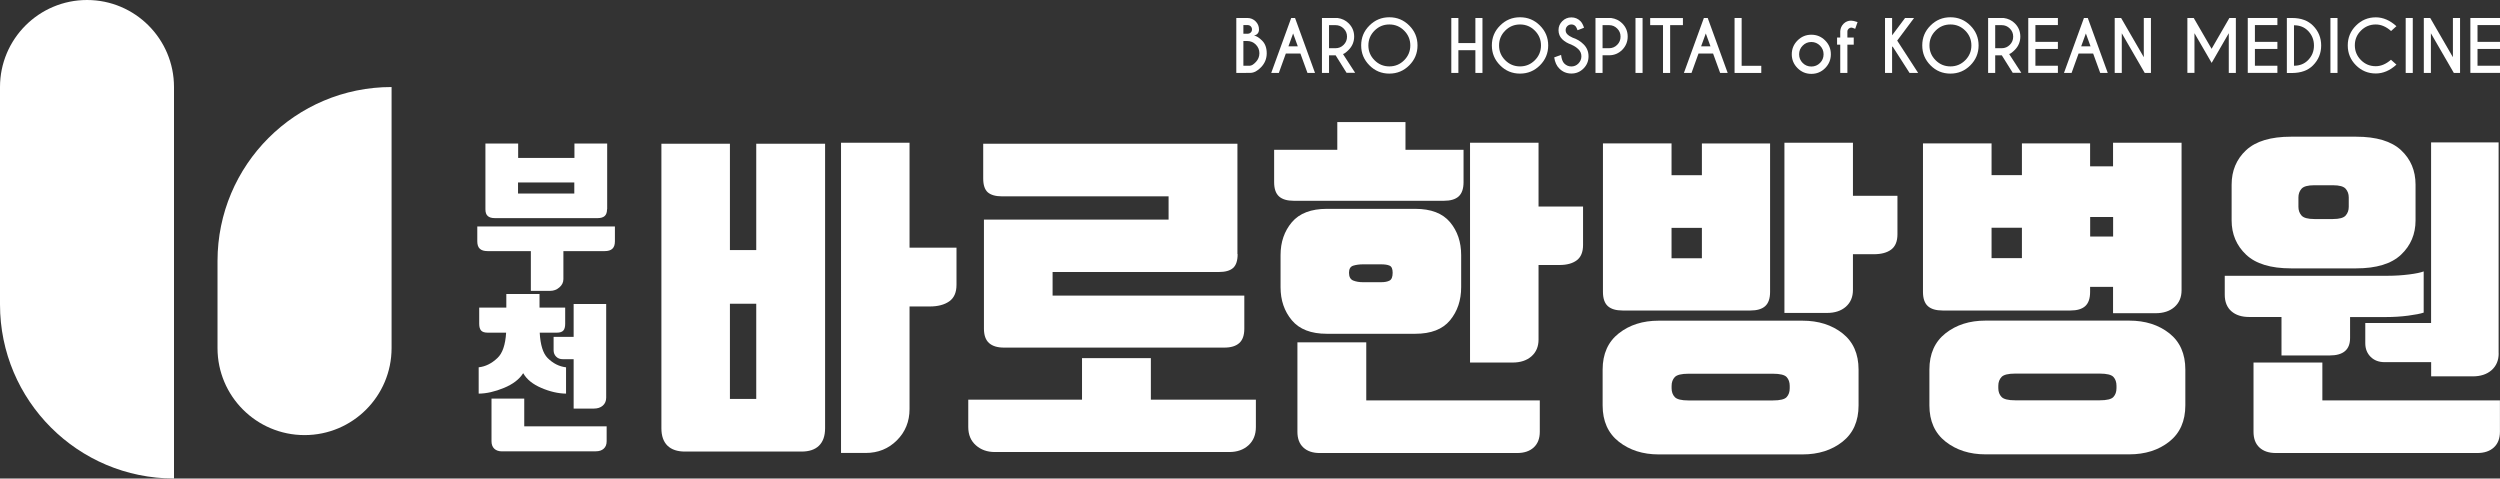 <?xml version="1.0" encoding="UTF-8"?>
<svg id="Layer_2" data-name="Layer 2" xmlns="http://www.w3.org/2000/svg" viewBox="0 0 378.02 72.36">
  <rect x="0" y="0" width="378.02" height="72.36" fill="#333333" stroke="none"/>
  <defs>
    <style>
      .cls-1 {
        fill: #fff;
      }
    </style>
  </defs>
  <g id="Layer_1-2" data-name="Layer 1">
    <g>
      <path class="cls-1" d="M59.2,13.16c-14.53,0-26.31,11.78-26.31,26.31v13.16c0,7.27,5.89,13.16,13.16,13.16s13.16-5.89,13.16-13.16V13.16Z"/>
      <path class="cls-1" d="M0,46.04c0,14.53,11.78,26.31,26.31,26.31V13.16C26.31,5.89,20.42,0,13.16,0S0,5.89,0,13.16V46.04Z"/>
      <g>
        <path class="cls-1" d="M188.62,2.72c.48,0,.89,.17,1.24,.51,.34,.34,.51,.75,.51,1.23s-.25,.8-.75,.92c.36,.05,.77,.31,1.23,.77,.46,.46,.69,1.1,.69,1.91s-.29,1.52-.86,2.11c-.54,.56-1.07,.84-1.61,.85h0s-2.13,.01-2.13,.01V2.72h1.68Zm-.61,1.07v1.31h.7c.16-.01,.3-.07,.41-.18,.12-.11,.19-.27,.19-.46s-.06-.35-.19-.48c-.13-.13-.29-.19-.5-.19h-.61Zm0,2.42v3.73h1.05v-.02c.22-.01,.5-.19,.83-.54,.36-.37,.54-.82,.54-1.33s-.18-.94-.54-1.31c-.36-.36-.8-.54-1.31-.54h-.58Z"/>
        <path class="cls-1" d="M195.82,2.72l3.02,8.31h-1.14l-1.07-2.94h-2.2l-1.06,2.94h-1.15l3.02-8.31h.58Zm.42,4.29l-.71-1.95-.71,1.95h1.42Z"/>
        <path class="cls-1" d="M201.94,8.37h-.98v2.66h-1.07V2.72h2.36c.67,.09,1.23,.36,1.69,.82,.55,.55,.82,1.22,.82,1.99s-.28,1.45-.82,2c-.38,.38-.67,.6-.87,.64l1.84,2.84h-1.3l-1.66-2.66Zm-.98-4.57v3.49h.98c.48,0,.89-.17,1.23-.51,.34-.34,.51-.75,.51-1.24s-.17-.89-.51-1.23-.75-.51-1.23-.51h-.98Z"/>
        <path class="cls-1" d="M213.09,3.86c.83,.83,1.25,1.83,1.25,3.01s-.42,2.18-1.25,3.01c-.83,.83-1.83,1.25-3.01,1.25s-2.18-.41-3.01-1.25c-.83-.83-1.25-1.83-1.25-3.01s.41-2.18,1.25-3.01c.83-.83,1.83-1.25,3.01-1.25s2.18,.42,3.01,1.25Zm-3.01-.16c-.88,0-1.62,.31-2.24,.93s-.93,1.36-.93,2.24,.31,1.62,.93,2.24c.62,.62,1.36,.93,2.24,.93s1.62-.31,2.24-.93c.62-.62,.93-1.37,.93-2.24s-.31-1.62-.93-2.24c-.62-.62-1.36-.93-2.24-.93Z"/>
        <path class="cls-1" d="M220.52,7.59v3.44h-1.07V2.72h1.07v3.79h2.57V2.72h1.07V11.03h-1.07v-3.44h-2.57Z"/>
        <path class="cls-1" d="M232.85,3.86c.83,.83,1.25,1.83,1.25,3.01s-.42,2.18-1.25,3.01c-.83,.83-1.83,1.25-3.01,1.25s-2.18-.41-3.01-1.25c-.83-.83-1.25-1.83-1.25-3.01s.41-2.18,1.25-3.01c.83-.83,1.83-1.25,3.01-1.25s2.18,.42,3.01,1.25Zm-3.01-.16c-.88,0-1.62,.31-2.24,.93-.62,.62-.93,1.36-.93,2.24s.31,1.62,.93,2.24c.62,.62,1.36,.93,2.24,.93s1.62-.31,2.24-.93c.62-.62,.93-1.37,.93-2.24s-.31-1.62-.93-2.24c-.62-.62-1.36-.93-2.24-.93Z"/>
        <path class="cls-1" d="M237.64,6.76c-.59-.2-1.07-.48-1.43-.84-.36-.36-.55-.82-.55-1.36s.19-.98,.57-1.36c.38-.38,.84-.57,1.38-.57s.99,.19,1.37,.57c.21,.21,.39,.54,.54,.99l-.98,.38c-.12-.32-.23-.53-.32-.62-.17-.17-.37-.25-.61-.25s-.45,.08-.62,.25c-.17,.17-.25,.37-.25,.61s.08,.45,.25,.62c.19,.19,.45,.36,.79,.51,.65,.21,1.2,.54,1.66,1,.51,.5,.76,1.11,.76,1.83s-.25,1.33-.76,1.84c-.51,.51-1.12,.76-1.83,.76s-1.33-.25-1.83-.76c-.41-.4-.66-.96-.77-1.68l1.04-.38c.07,.61,.23,1.05,.48,1.3,.3,.3,.66,.45,1.07,.45s.78-.15,1.07-.45,.45-.66,.45-1.08-.15-.78-.45-1.07c-.29-.28-.63-.51-1.04-.68Z"/>
        <path class="cls-1" d="M242.32,8.37v2.66h-1.07V2.72h2.36c.67,.09,1.23,.36,1.69,.82,.55,.55,.82,1.22,.82,1.99s-.28,1.45-.82,2c-.55,.55-1.22,.83-2,.83h-.98Zm0-4.57v3.49h.98c.48,0,.89-.17,1.23-.51,.34-.34,.51-.75,.51-1.24s-.17-.89-.51-1.23c-.34-.34-.75-.51-1.23-.51h-.98Z"/>
        <path class="cls-1" d="M248.37,2.72V11.03h-1.07V2.72h1.07Z"/>
        <path class="cls-1" d="M252.54,3.8v7.23h-1.08V3.8h-1.94v-1.07h4.95v1.07h-1.94Z"/>
        <path class="cls-1" d="M258.22,2.72l3.02,8.31h-1.14l-1.07-2.94h-2.2l-1.06,2.94h-1.15l3.02-8.31h.58Zm.42,4.29l-.71-1.95-.71,1.95h1.42Z"/>
        <path class="cls-1" d="M262.28,11.03V2.72h1.07v7.23h2.97v1.08h-4.04Z"/>
        <path class="cls-1" d="M273.89,5.25c.82,0,1.51,.29,2.09,.87,.58,.58,.86,1.28,.86,2.09s-.29,1.51-.86,2.09c-.58,.58-1.27,.87-2.09,.87s-1.51-.29-2.09-.87c-.58-.58-.87-1.28-.87-2.09s.29-1.51,.87-2.09c.58-.58,1.27-.87,2.09-.87Zm-1.31,1.65c-.36,.36-.54,.8-.54,1.31s.18,.95,.54,1.31c.36,.36,.8,.54,1.31,.54s.95-.18,1.31-.54c.36-.36,.54-.8,.54-1.31s-.18-.94-.54-1.31c-.36-.36-.8-.55-1.31-.55s-.95,.18-1.31,.55Z"/>
        <path class="cls-1" d="M279.34,6.75v4.28h-1.08V6.75h-.48v-1.07h.48v-.96c.03-.44,.19-.82,.51-1.14,.32-.31,.7-.46,1.13-.46,.22,0,.54,.07,.98,.22l-.36,1.02c-.3-.13-.5-.19-.58-.19-.14,0-.29,.06-.42,.18-.11,.11-.18,.25-.18,.41v.92h.96v1.07h-.96Z"/>
        <path class="cls-1" d="M286.1,7.11v3.92h-1.07V2.72h1.07v2.62l1.96-2.62h1.36l-2.55,3.42,3.17,4.89h-1.3l-2.57-4.01-.07,.09Z"/>
        <path class="cls-1" d="M297.93,3.86c.83,.83,1.25,1.83,1.25,3.01s-.42,2.18-1.25,3.01c-.83,.83-1.83,1.25-3.01,1.25s-2.18-.41-3.01-1.25-1.25-1.83-1.25-3.01,.41-2.18,1.25-3.01c.83-.83,1.83-1.25,3.01-1.25s2.18,.42,3.01,1.25Zm-3.01-.16c-.88,0-1.62,.31-2.24,.93s-.93,1.36-.93,2.24,.31,1.62,.93,2.24c.62,.62,1.36,.93,2.24,.93s1.62-.31,2.24-.93c.62-.62,.93-1.37,.93-2.24s-.31-1.62-.93-2.24-1.36-.93-2.24-.93Z"/>
        <path class="cls-1" d="M302.67,8.37h-.98v2.66h-1.07V2.72h2.36c.67,.09,1.23,.36,1.69,.82,.55,.55,.82,1.22,.82,1.99s-.28,1.45-.82,2c-.38,.38-.67,.6-.87,.64l1.84,2.84h-1.3l-1.66-2.66Zm-.98-4.57v3.49h.98c.48,0,.89-.17,1.23-.51,.34-.34,.51-.75,.51-1.24s-.17-.89-.51-1.23c-.34-.34-.75-.51-1.23-.51h-.98Z"/>
        <path class="cls-1" d="M311.17,2.72v1.07h-3.4v2.54h3.4v1.07h-3.4v2.54h3.4v1.08h-4.48V2.72h4.48Z"/>
        <path class="cls-1" d="M315.69,2.72l3.02,8.31h-1.14l-1.07-2.94h-2.2l-1.06,2.94h-1.15l3.02-8.31h.58Zm.42,4.29l-.71-1.95-.71,1.95h1.42Z"/>
        <path class="cls-1" d="M319.75,2.72h.98l3.43,5.93V2.72h1.08V11.03h-.94l-3.47-6v6h-1.07V2.72Z"/>
        <path class="cls-1" d="M331.71,2.72l2.7,4.66,2.69-4.66h.98V11.03h-1.07V5.02l-2.59,4.49-2.6-4.49v6h-1.07V2.72h.98Z"/>
        <path class="cls-1" d="M344.36,2.72v1.07h-3.4v2.54h3.4v1.07h-3.4v2.54h3.4v1.08h-4.48V2.72h4.48Z"/>
        <path class="cls-1" d="M346.58,2.72c1.35,0,2.4,.39,3.16,1.15,.83,.83,1.24,1.84,1.24,3.01s-.41,2.18-1.24,3.01c-.75,.76-1.81,1.14-3.16,1.15h-.79V2.72h.79Zm.29,1.1v6.12c.86,0,1.56-.28,2.1-.82,.62-.62,.92-1.36,.92-2.24s-.31-1.62-.92-2.24c-.55-.55-1.25-.82-2.1-.82Z"/>
        <path class="cls-1" d="M353.45,2.72V11.03h-1.07V2.72h1.07Z"/>
        <path class="cls-1" d="M361.55,9.05l.81,.72c-.98,.9-2.02,1.34-3.12,1.34-1.17,0-2.17-.41-3-1.24-.83-.83-1.24-1.83-1.24-3s.41-2.17,1.24-3c.83-.83,1.83-1.25,3-1.25,1.1,0,2.14,.45,3.12,1.34l-.81,.73c-.74-.66-1.51-.99-2.32-.99-.87,0-1.61,.31-2.23,.92s-.93,1.36-.93,2.23,.31,1.62,.93,2.24,1.36,.92,2.23,.92c.8,0,1.57-.33,2.32-.99Z"/>
        <path class="cls-1" d="M364.83,2.72V11.03h-1.07V2.72h1.07Z"/>
        <path class="cls-1" d="M366.49,2.72h.98l3.43,5.93V2.72h1.08V11.03h-.94l-3.47-6v6h-1.07V2.72Z"/>
        <path class="cls-1" d="M378.02,2.72v1.07h-3.4v2.54h3.4v1.07h-3.4v2.54h3.4v1.08h-4.48V2.72h4.48Z"/>
      </g>
      <g>
        <path class="cls-1" d="M110.37,21.73v16.08h3.98V21.73h10.41v43.03c0,1.16-.31,2.03-.92,2.63-.61,.6-1.5,.89-2.65,.89h-17.61c-1.16,0-2.04-.3-2.65-.89-.61-.6-.92-1.47-.92-2.63V21.73h10.36Zm3.98,38.59v-14.39h-3.98v14.39h3.98Zm23.18-22.87h7.1v5.62c0,1.16-.37,1.99-1.1,2.5-.73,.51-1.71,.77-2.94,.77h-3.06v15.52c0,1.87-.64,3.45-1.91,4.72s-2.85,1.91-4.72,1.91h-3.73V21.58h10.36v15.88Z"/>
        <path class="cls-1" d="M163.61,60.43v-6.28h10.41v6.28h15.88v4.14c0,1.16-.37,2.07-1.12,2.76-.75,.68-1.72,1.02-2.91,1.02h-35.43c-1.16,0-2.12-.34-2.88-1.02-.77-.68-1.15-1.6-1.15-2.76v-4.14h17.2Zm23.53-22c0,.99-.23,1.68-.69,2.09-.46,.41-1.18,.61-2.17,.61h-25.12v3.57h28.99v5c0,.99-.25,1.71-.76,2.17-.51,.46-1.26,.69-2.25,.69h-33.34c-.99,0-1.73-.23-2.25-.69-.51-.46-.77-1.18-.77-2.17v-16.49h27.92v-3.52h-25.17c-.99,0-1.71-.21-2.17-.61-.46-.41-.69-1.11-.69-2.09v-5.26h38.44v16.69Z"/>
        <path class="cls-1" d="M202.21,22.65v-4.19h10.31v4.19h8.78v4.9c0,.99-.25,1.7-.74,2.15-.49,.44-1.23,.66-2.22,.66h-22.72c-.99,0-1.73-.22-2.22-.66-.49-.44-.74-1.16-.74-2.15v-4.9h9.55Zm-8.58,15.93c0-1.97,.57-3.63,1.71-4.98,1.14-1.34,2.9-2.02,5.28-2.02h13.38c2.38,0,4.13,.67,5.26,2.02,1.12,1.34,1.68,3,1.68,4.98v4.85c0,1.97-.56,3.64-1.68,5-1.12,1.36-2.88,2.04-5.26,2.04h-13.38c-2.38,0-4.14-.68-5.28-2.04-1.14-1.36-1.71-3.03-1.71-5v-4.85Zm5.92,29.92c-1.06,0-1.88-.28-2.48-.84-.6-.56-.89-1.35-.89-2.37v-13.53h10.41v8.78h26.24v4.75c0,1.02-.31,1.81-.92,2.37-.61,.56-1.45,.84-2.5,.84h-29.86Zm11.03-27.26c0-.58-.15-.93-.46-1.07-.31-.14-.73-.2-1.28-.2h-2.76c-.54,0-1.03,.07-1.46,.2-.43,.14-.64,.49-.64,1.07,0,.61,.21,1.01,.64,1.18,.43,.17,.91,.25,1.46,.25h2.76c.54,0,.97-.08,1.28-.25,.31-.17,.46-.56,.46-1.18Zm22.05-10.01h6.74v5.82c0,1.05-.31,1.82-.94,2.3-.63,.48-1.51,.72-2.63,.72h-3.16v11.28c0,1.06-.36,1.9-1.07,2.53-.72,.63-1.67,.94-2.86,.94h-6.43V21.58h10.36v9.65Z"/>
        <path class="cls-1" d="M281.03,61.3c0,2.38-.81,4.21-2.43,5.49-1.62,1.28-3.63,1.92-6.05,1.92h-21.75c-2.38,0-4.39-.64-6.02-1.92-1.63-1.28-2.45-3.11-2.45-5.49v-5.41c0-2.38,.82-4.21,2.45-5.49,1.63-1.28,3.64-1.91,6.02-1.91h21.75c2.42,0,4.43,.64,6.05,1.91,1.62,1.28,2.43,3.11,2.43,5.49v5.41Zm-28.28-39.61v4.8h4.59v-4.8h10.31v22.46c0,.99-.25,1.7-.74,2.14-.49,.44-1.23,.66-2.22,.66h-19.35c-.99,0-1.73-.22-2.22-.66-.49-.44-.74-1.16-.74-2.14V21.68h10.36Zm0,17.36h4.59v-4.59h-4.59v4.59Zm17.87,19.3c0-.54-.15-.99-.46-1.33s-1-.51-2.09-.51h-12.76c-1.06,0-1.75,.17-2.07,.51-.32,.34-.48,.78-.48,1.33v.36c0,.54,.16,.99,.48,1.33,.32,.34,1.01,.51,2.07,.51h12.76c1.09,0,1.79-.17,2.09-.51,.31-.34,.46-.78,.46-1.33v-.36Zm9.55-28.74h6.74v5.82c0,1.06-.31,1.82-.94,2.3-.63,.48-1.51,.71-2.63,.71h-3.16v5.41c0,1.06-.36,1.9-1.07,2.53-.72,.63-1.67,.94-2.86,.94h-6.43V21.58h10.36v8.02Z"/>
        <path class="cls-1" d="M301.14,21.68v4.8h4.59v-4.8h10.31v3.47h3.47v-3.57h10.36v22.31c0,1.06-.36,1.9-1.07,2.53-.72,.63-1.67,.94-2.86,.94h-6.43v-3.98h-3.47v.77c0,.99-.25,1.7-.74,2.14-.49,.44-1.23,.66-2.22,.66h-19.35c-.99,0-1.73-.22-2.22-.66-.49-.44-.74-1.16-.74-2.14V21.68h10.36Zm29.3,39.61c0,2.38-.81,4.21-2.43,5.49-1.62,1.28-3.63,1.92-6.05,1.92h-21.75c-2.38,0-4.39-.64-6.02-1.92-1.63-1.28-2.45-3.11-2.45-5.49v-5.41c0-2.38,.82-4.21,2.45-5.49,1.63-1.28,3.64-1.91,6.02-1.91h21.75c2.42,0,4.43,.64,6.05,1.91,1.62,1.28,2.43,3.11,2.43,5.49v5.41Zm-29.3-22.26h4.59v-4.59h-4.59v4.59Zm18.89,19.3c0-.54-.15-.99-.46-1.33-.31-.34-1-.51-2.09-.51h-12.76c-1.06,0-1.75,.17-2.07,.51-.32,.34-.49,.78-.49,1.33v.36c0,.54,.16,.99,.49,1.33,.32,.34,1.01,.51,2.07,.51h12.76c1.09,0,1.79-.17,2.09-.51,.31-.34,.46-.78,.46-1.33v-.36Zm-3.98-25.52v2.96h3.47v-2.96h-3.47Z"/>
        <path class="cls-1" d="M361.07,41.7c1.09,0,2.15-.07,3.19-.2s1.78-.29,2.22-.46v6.23c-.51,.17-1.29,.32-2.35,.46-1.06,.14-2.18,.21-3.37,.21h-5.41v3.16c0,.89-.25,1.55-.77,1.99-.51,.44-1.29,.66-2.35,.66h-7.25v-5.82h-4.9c-1.12,0-2.02-.29-2.68-.87-.66-.58-1-1.41-1-2.5v-2.86h24.66Zm-14.65-1.12c-3.06,0-5.33-.69-6.79-2.07-1.46-1.38-2.19-3.11-2.19-5.18v-5.41c0-2.11,.73-3.85,2.19-5.21,1.46-1.36,3.73-2.04,6.79-2.04h9.85c3.06,0,5.33,.68,6.79,2.04,1.46,1.36,2.19,3.1,2.19,5.21v5.41c0,2.07-.73,3.8-2.19,5.18-1.46,1.38-3.73,2.07-6.79,2.07h-9.85Zm-2.3,27.92c-1.06,0-1.88-.28-2.48-.84-.6-.56-.89-1.35-.89-2.37v-10.47h10.41v5.72h26.85v4.75c0,1.02-.31,1.81-.92,2.37-.61,.56-1.45,.84-2.5,.84h-30.48Zm8.63-35.38c.99,0,1.63-.18,1.94-.54,.31-.36,.46-.79,.46-1.3v-1.43c0-.51-.15-.94-.46-1.3-.31-.36-.95-.54-1.94-.54h-2.81c-.99,0-1.63,.18-1.94,.54-.31,.36-.46,.79-.46,1.3v1.43c0,.51,.15,.94,.46,1.3,.31,.36,.95,.54,1.94,.54h2.81Zm25.07,20.32c0,1.05-.36,1.9-1.07,2.53-.72,.63-1.67,.94-2.86,.94h-6.28v-2.15h-7.05c-.85,0-1.55-.26-2.09-.79-.54-.53-.82-1.22-.82-2.07v-3.06h9.95V21.53h10.21v31.91Z"/>
      </g>
      <g>
        <path class="cls-1" d="M85.19,37.97v4.24c0,.48-.2,.9-.61,1.25-.4,.35-.86,.52-1.38,.52h-2.93v-6.01h-6.55c-.52,0-.91-.12-1.16-.35-.26-.23-.39-.61-.39-1.13v-2.25h20.81v2.25c0,.52-.13,.89-.39,1.13-.26,.24-.65,.35-1.16,.35h-6.23Zm6.6-6.33c0,.47-.12,.81-.35,1.02-.23,.21-.59,.32-1.05,.32h-15.59c-.47,0-.82-.11-1.05-.32-.24-.21-.35-.55-.35-1.02v-9.94h4.95v2.18h8.51v-2.18h4.95v9.94Zm-4.95-2.38v-1.67h-8.51v1.67h8.51Z"/>
        <path class="cls-1" d="M79.1,56.44c-.58,.92-1.55,1.66-2.91,2.22-1.36,.56-2.63,.85-3.81,.86v-3.98c1.02-.11,1.97-.58,2.84-1.41,.76-.71,1.2-1.99,1.31-3.83h-2.79c-.47,0-.8-.11-.99-.32-.19-.21-.29-.55-.29-1.02v-2.45h4.1v-2.06h5.02v2.06h3.88v2.45c0,.47-.09,.81-.28,1.02-.19,.21-.51,.32-.98,.32h-2.59c.1,1.84,.49,3.12,1.19,3.83,.82,.82,1.75,1.29,2.79,1.41v3.98c-1.18-.02-2.43-.3-3.73-.86-1.31-.56-2.22-1.3-2.74-2.22Zm-3.18,11.81c-.5,0-.89-.13-1.18-.4-.28-.27-.42-.64-.42-1.13v-6.45h4.95v4.19h12.46v2.25c0,.49-.14,.86-.44,1.13-.29,.27-.69,.4-1.19,.4h-14.18Zm15.74-8.12c0,.5-.17,.9-.51,1.2-.34,.3-.79,.45-1.36,.45h-3.05v-7.47h-1.65c-.4,0-.74-.12-.99-.38-.26-.25-.39-.58-.39-.98v-2.01h3.03v-4.97h4.92v14.16Z"/>
      </g>
    </g>
  </g>
</svg>